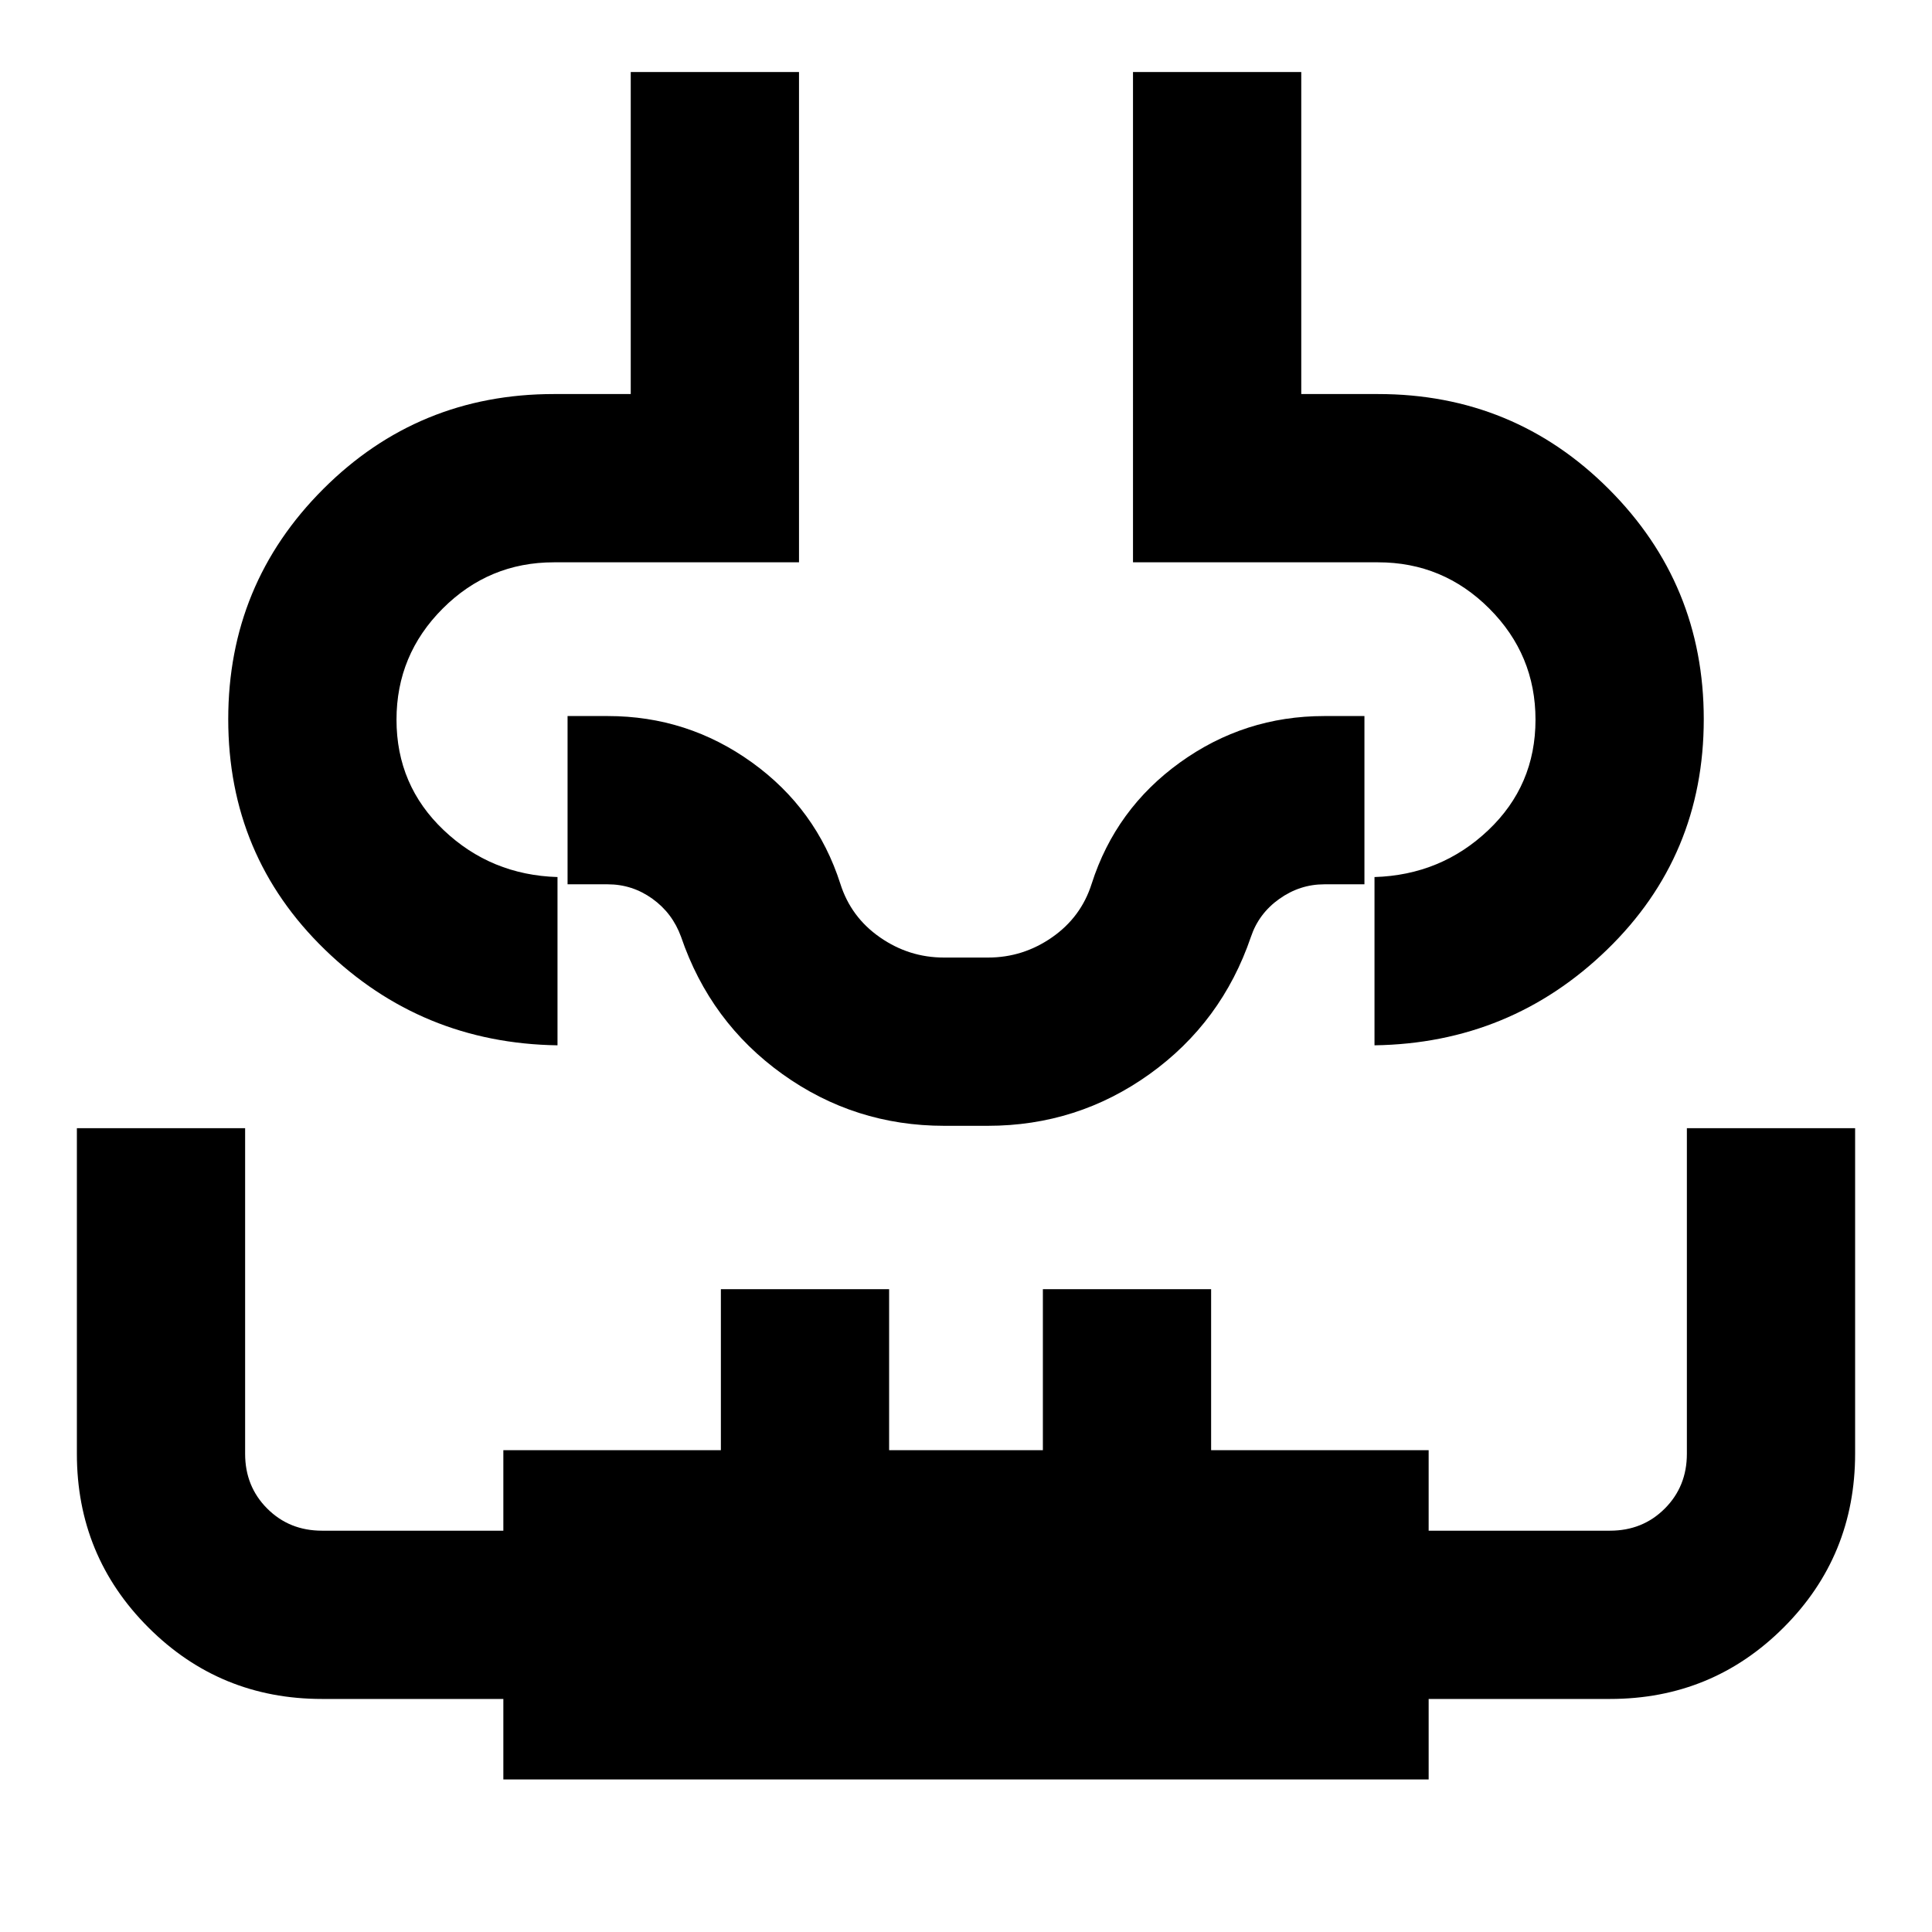 <svg xmlns="http://www.w3.org/2000/svg" height="24" viewBox="0 -960 960 960" width="24"><path d="M38.2-399.41h83.6v161.8q0 16.23 10.99 27.22 10.98 10.98 27.21 10.98h90.11v-40H358.2v-80h83.6v80h76.4v-80h83.6v80h108.09v40H800q16.23 0 27.21-10.98 10.99-10.99 10.99-27.22v-161.8h83.6v161.63q0 50.96-35.52 86.47Q850.75-115.8 800-115.8h-90.11v40H250.11v-40H160q-50.75 0-86.28-35.53-35.52-35.53-35.52-86.28v-161.8ZM313.41-924.2h83.61v243.61h-121.8q-32.26 0-55.23 22.97t-22.97 55.23q0 32.66 23.49 54.93Q244-525.2 277.02-524.2v83.61q-67.61-1-115.61-47.58-48-46.59-48-114.47 0-67.16 47.2-114.36 47.19-47.2 114.61-47.2h38.19v-160Zm249.57 0h83.61v160h38.19q67.42 0 114.61 47.2 47.2 47.2 47.2 114.36 0 67.88-48 114.47-48 46.58-115.61 47.58v-83.61q33.02-1 56.51-23.26 23.49-22.27 23.49-54.93 0-32.26-22.97-55.23t-55.23-22.97h-121.8V-924.2ZM480-440.59Zm-10.8 40q-44.57 0-80.43-25.71-35.86-25.72-50.34-68.16-4.28-11.8-14.26-18.96-9.99-7.17-22.17-7.17h-19.98v-83.61H302q39.63 0 71.63 23.04 32.01 23.04 43.94 60.33 5.26 16.57 19.69 26.6Q451.68-484.2 469-484.2h22q17.32 0 31.74-10.03 14.43-10.03 19.69-26.6 11.93-37.29 43.94-60.33 32-23.04 71.63-23.04h19.98v83.61H658q-12.11 0-22.33 7.26-10.21 7.26-14.1 18.87-14.48 42.44-50.34 68.16-35.86 25.71-80.43 25.71h-21.6Z"/></svg>